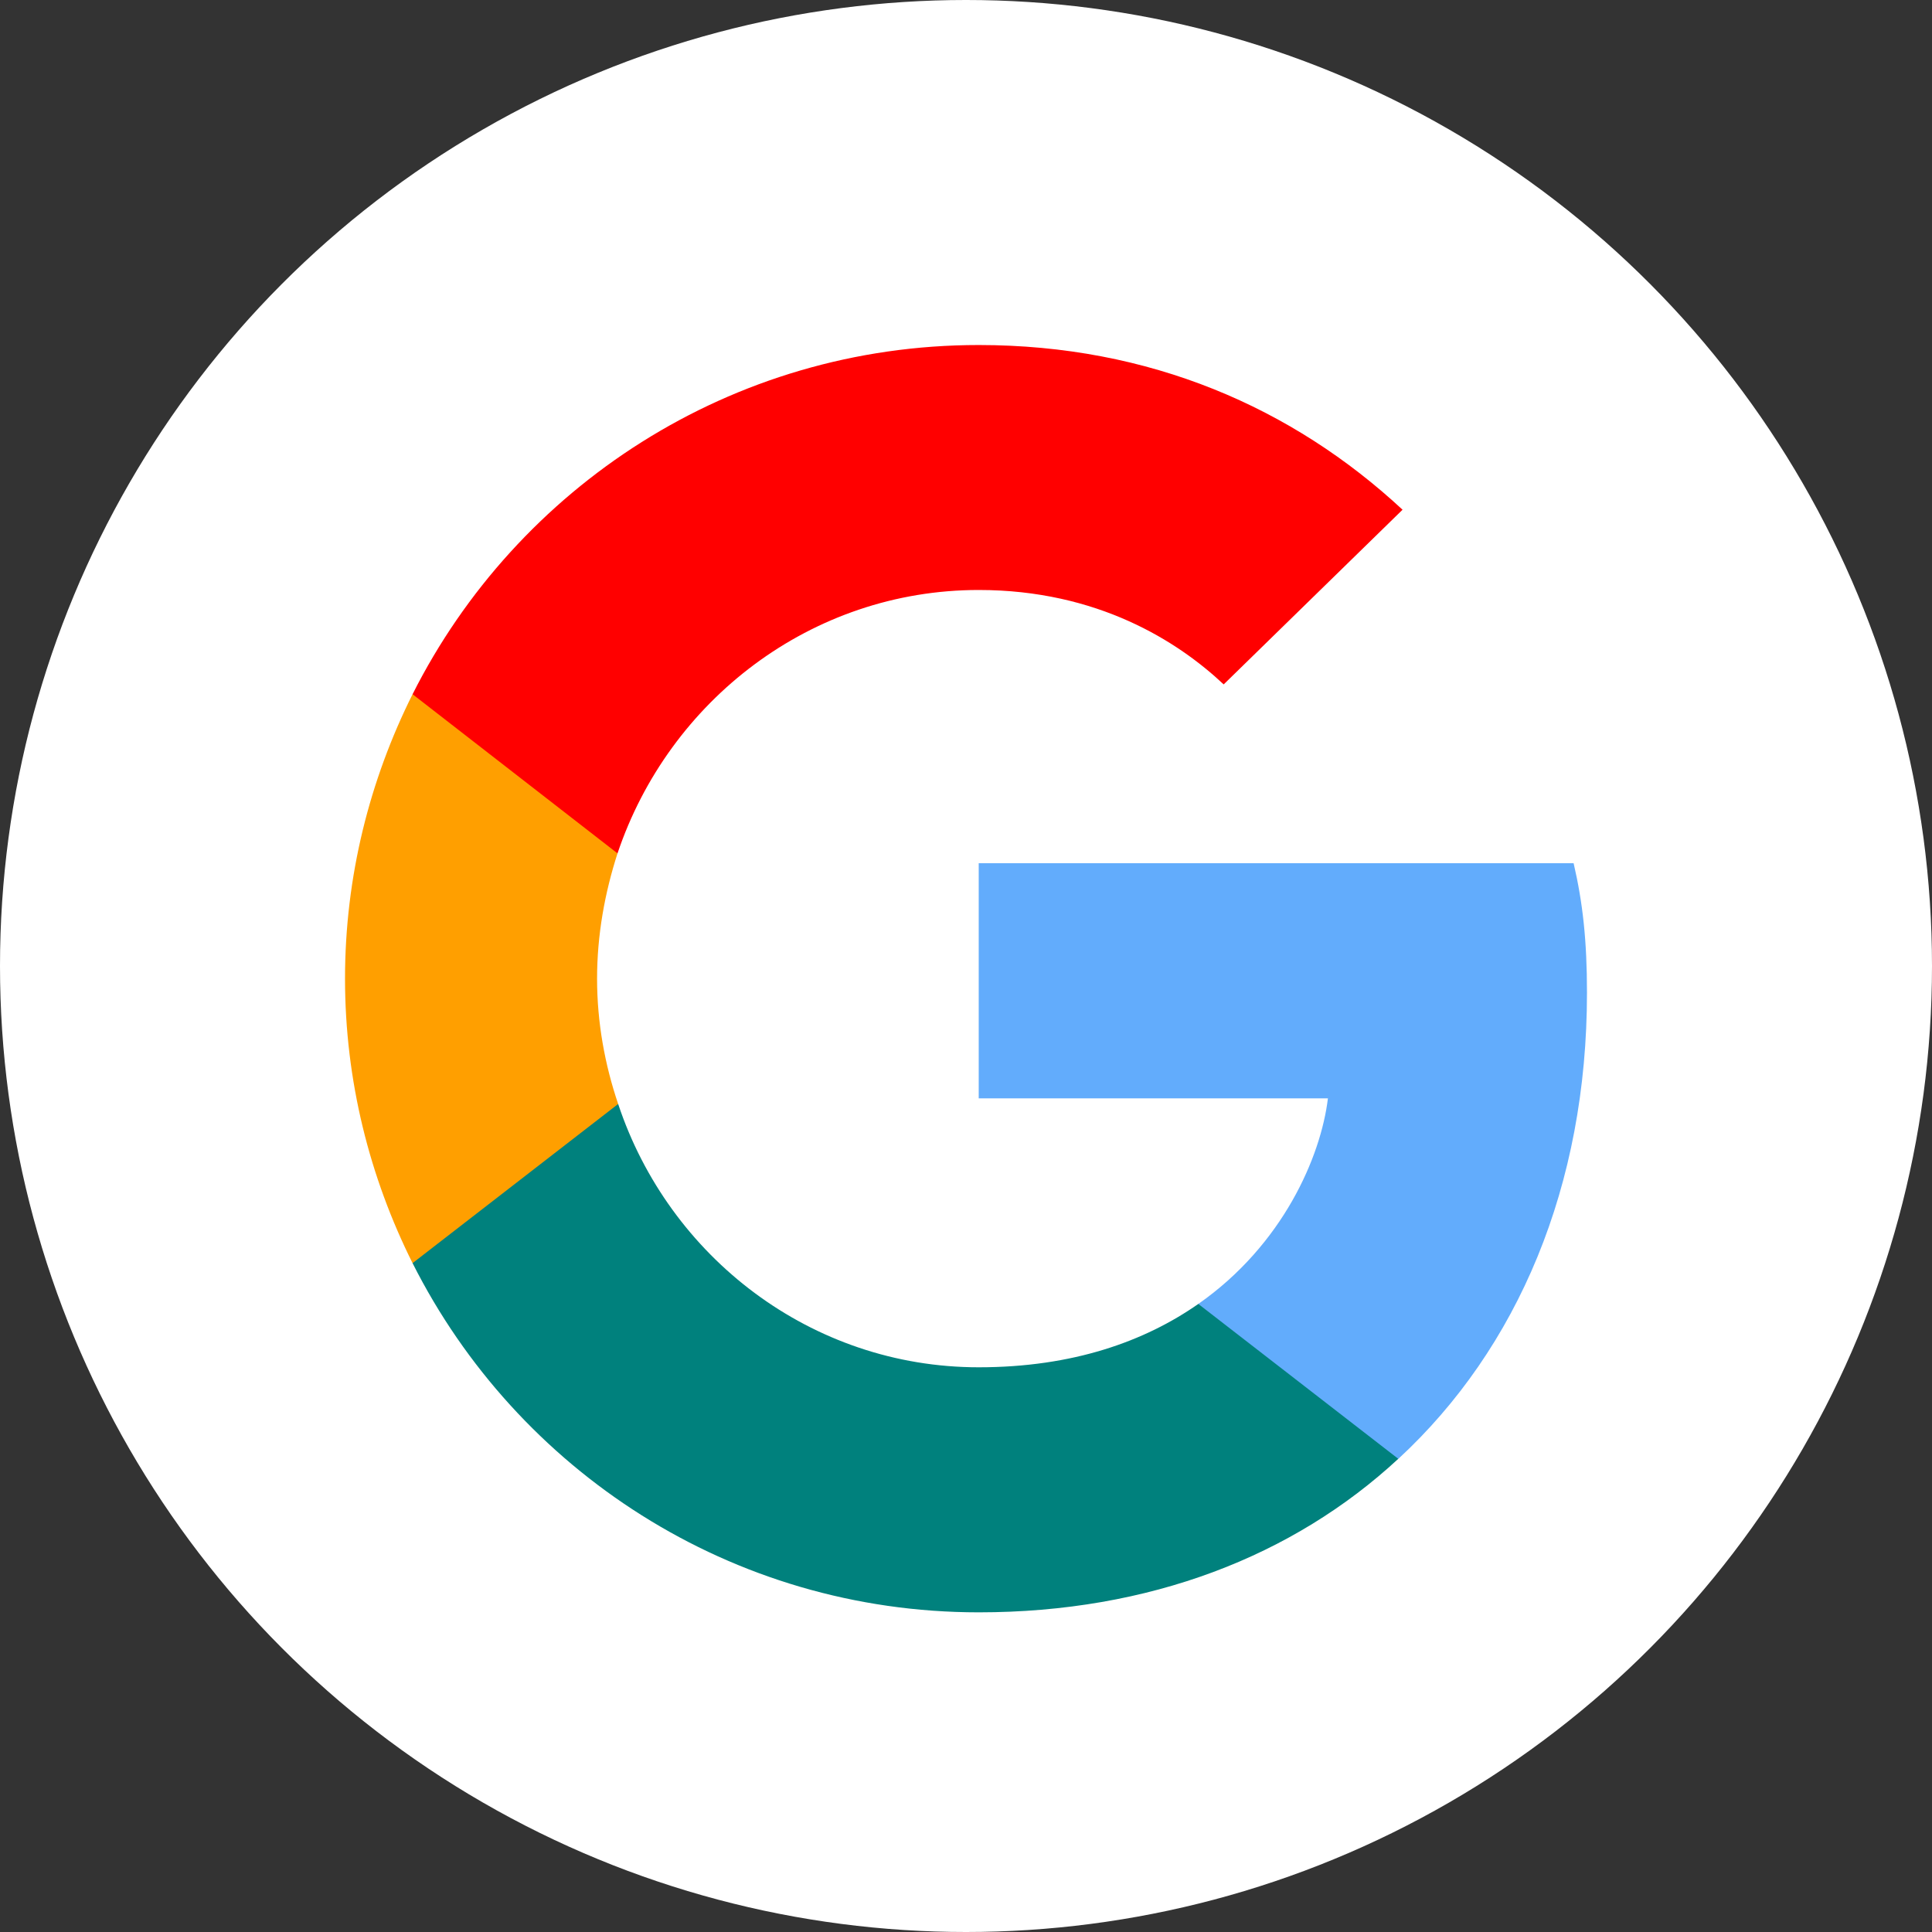 <svg width="24" height="24" viewBox="0 0 24 24" fill="none" xmlns="http://www.w3.org/2000/svg">
<rect x="0" y="0" width="24" height="24" fill="#333333" stroke="none"/>
<circle cx="12" cy="12" r="12" fill="white"/>
<path d="M19.714 12.332C19.714 11.685 19.662 11.213 19.548 10.723H12.158V13.644H16.496C16.408 14.37 15.936 15.464 14.886 16.198L14.872 16.296L17.208 18.106L17.37 18.123C18.857 16.749 19.714 14.729 19.714 12.332Z" fill="#62ACFC"/>
<path d="M12.158 20.029C14.283 20.029 16.067 19.329 17.37 18.122L14.886 16.198C14.222 16.662 13.329 16.985 12.158 16.985C10.076 16.985 8.309 15.612 7.679 13.714L7.587 13.722L5.157 15.603L5.125 15.691C6.42 18.262 9.079 20.029 12.158 20.029Z" fill="#00817D"/>
<path d="M7.679 13.714C7.513 13.225 7.417 12.7 7.417 12.157C7.417 11.615 7.513 11.09 7.671 10.601L7.666 10.496L5.206 8.586L5.125 8.624C4.592 9.691 4.286 10.889 4.286 12.157C4.286 13.426 4.592 14.624 5.125 15.691L7.679 13.714Z" fill="#FF9F00"/>
<path d="M12.158 7.329C13.636 7.329 14.633 7.968 15.201 8.502L17.423 6.332C16.058 5.064 14.283 4.286 12.158 4.286C9.079 4.286 6.42 6.053 5.125 8.624L7.671 10.601C8.309 8.703 10.076 7.329 12.158 7.329Z" fill="#FF0000"/>
</svg>

